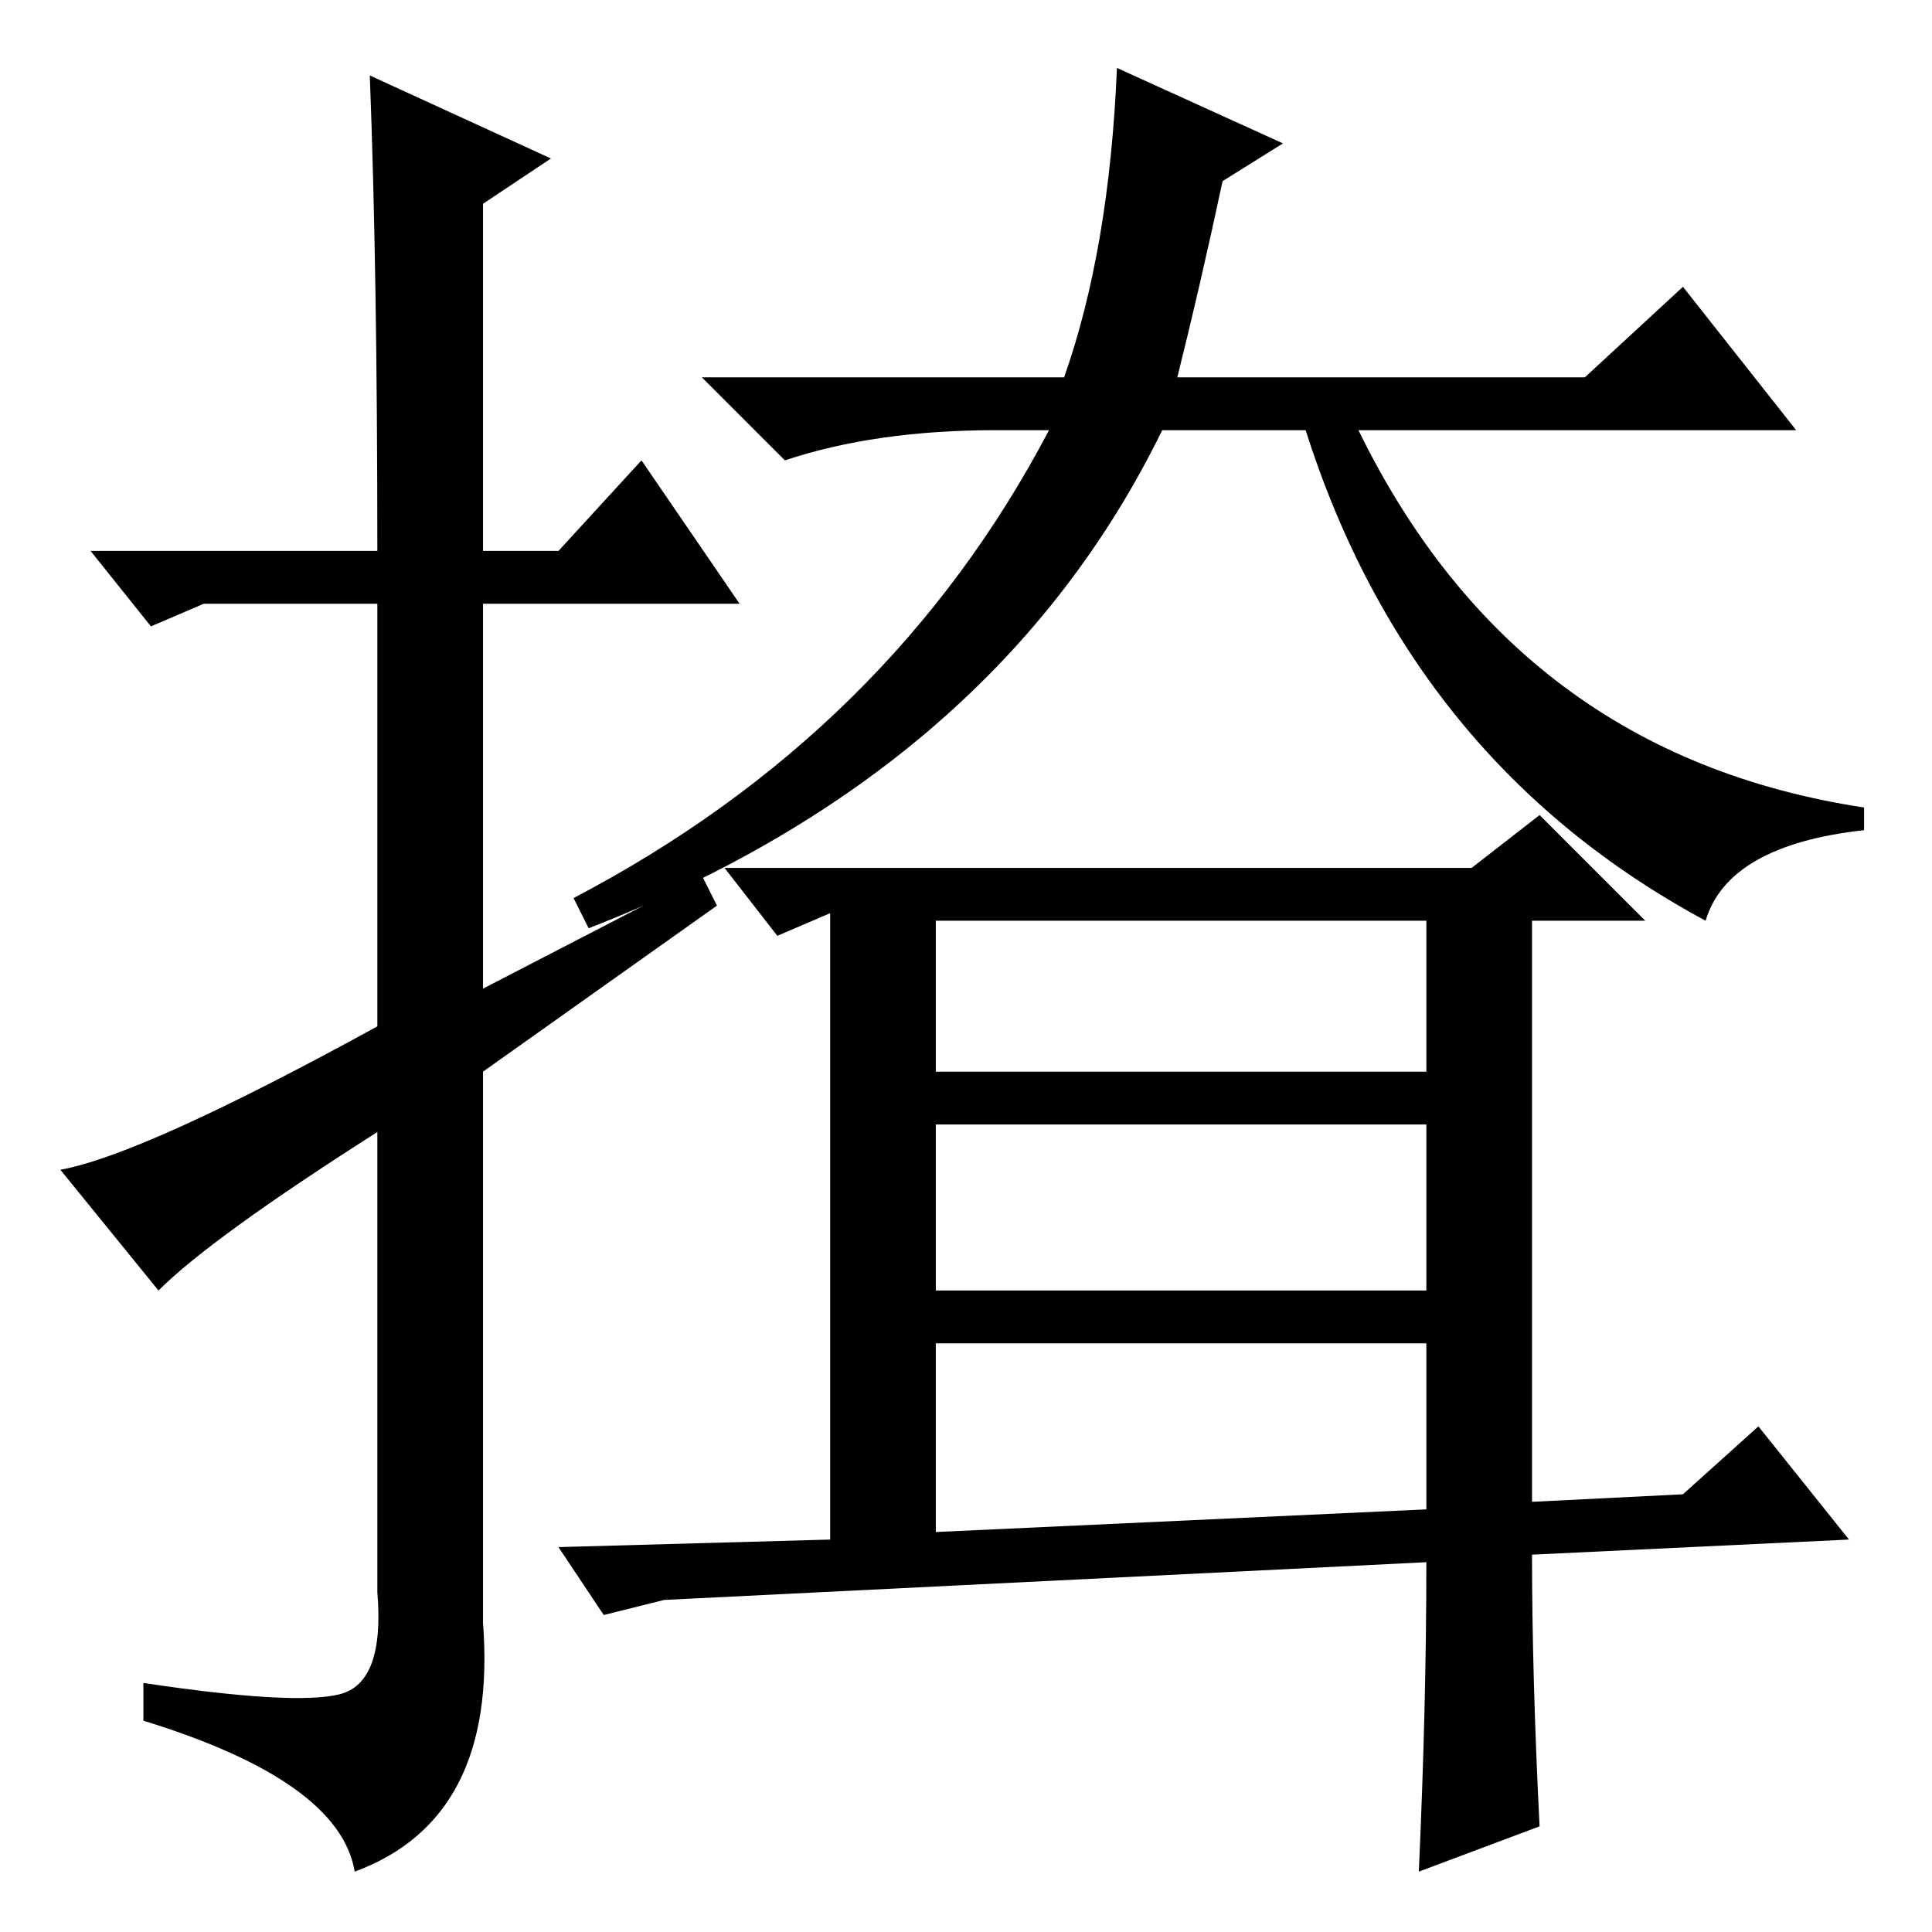 <?xml version="1.0" standalone="no"?>
<!DOCTYPE svg PUBLIC "-//W3C//DTD SVG 1.1//EN" "http://www.w3.org/Graphics/SVG/1.1/DTD/svg11.dtd" >
<svg xmlns="http://www.w3.org/2000/svg" xmlns:xlink="http://www.w3.org/1999/xlink" version="1.1" viewBox="0 -36 256 256">
  <g transform="matrix(1 0 0 -1 0 220)">
   <path fill="currentColor"
d="M21 85l-13 16q11 2 42 19v56h-23l-7 -3l-8 10h38q0 37 -1 63l24 -11l-9 -6v-46h10l11 12l13 -19h-34v-51l29 15l2 -4l-31 -22v-73q2 -26 -17 -33q-2 12 -28 20v5q20 -3 26 -1.5t5 13.5v61q-22 -14 -29 -21zM154 199q-22 -45 -76 -66l-2 4q42 22 63 62h-7q-16 0 -28 -4
l-11 11h48q6 17 7 41l22 -10l-8 -5q-3 -14 -6 -26h54l13 12l15 -19h-58q21 -43 67 -50v-3q-18 -2 -21 -12q-39 21 -53 65h-19zM195 141l9 7l14 -14h-15v-77l20 1l10 9l12 -15l-42 -2q0 -16 1 -36l-16 -6q1 22 1 41l-101 -5l-8 -2l-6 9l36 1v83l-7 -3l-7 9h99zM124 114h65v20
h-65v-20zM124 85h65v22h-65v-22zM124 53l65 3v22h-65v-25z" />
  </g>

</svg>
